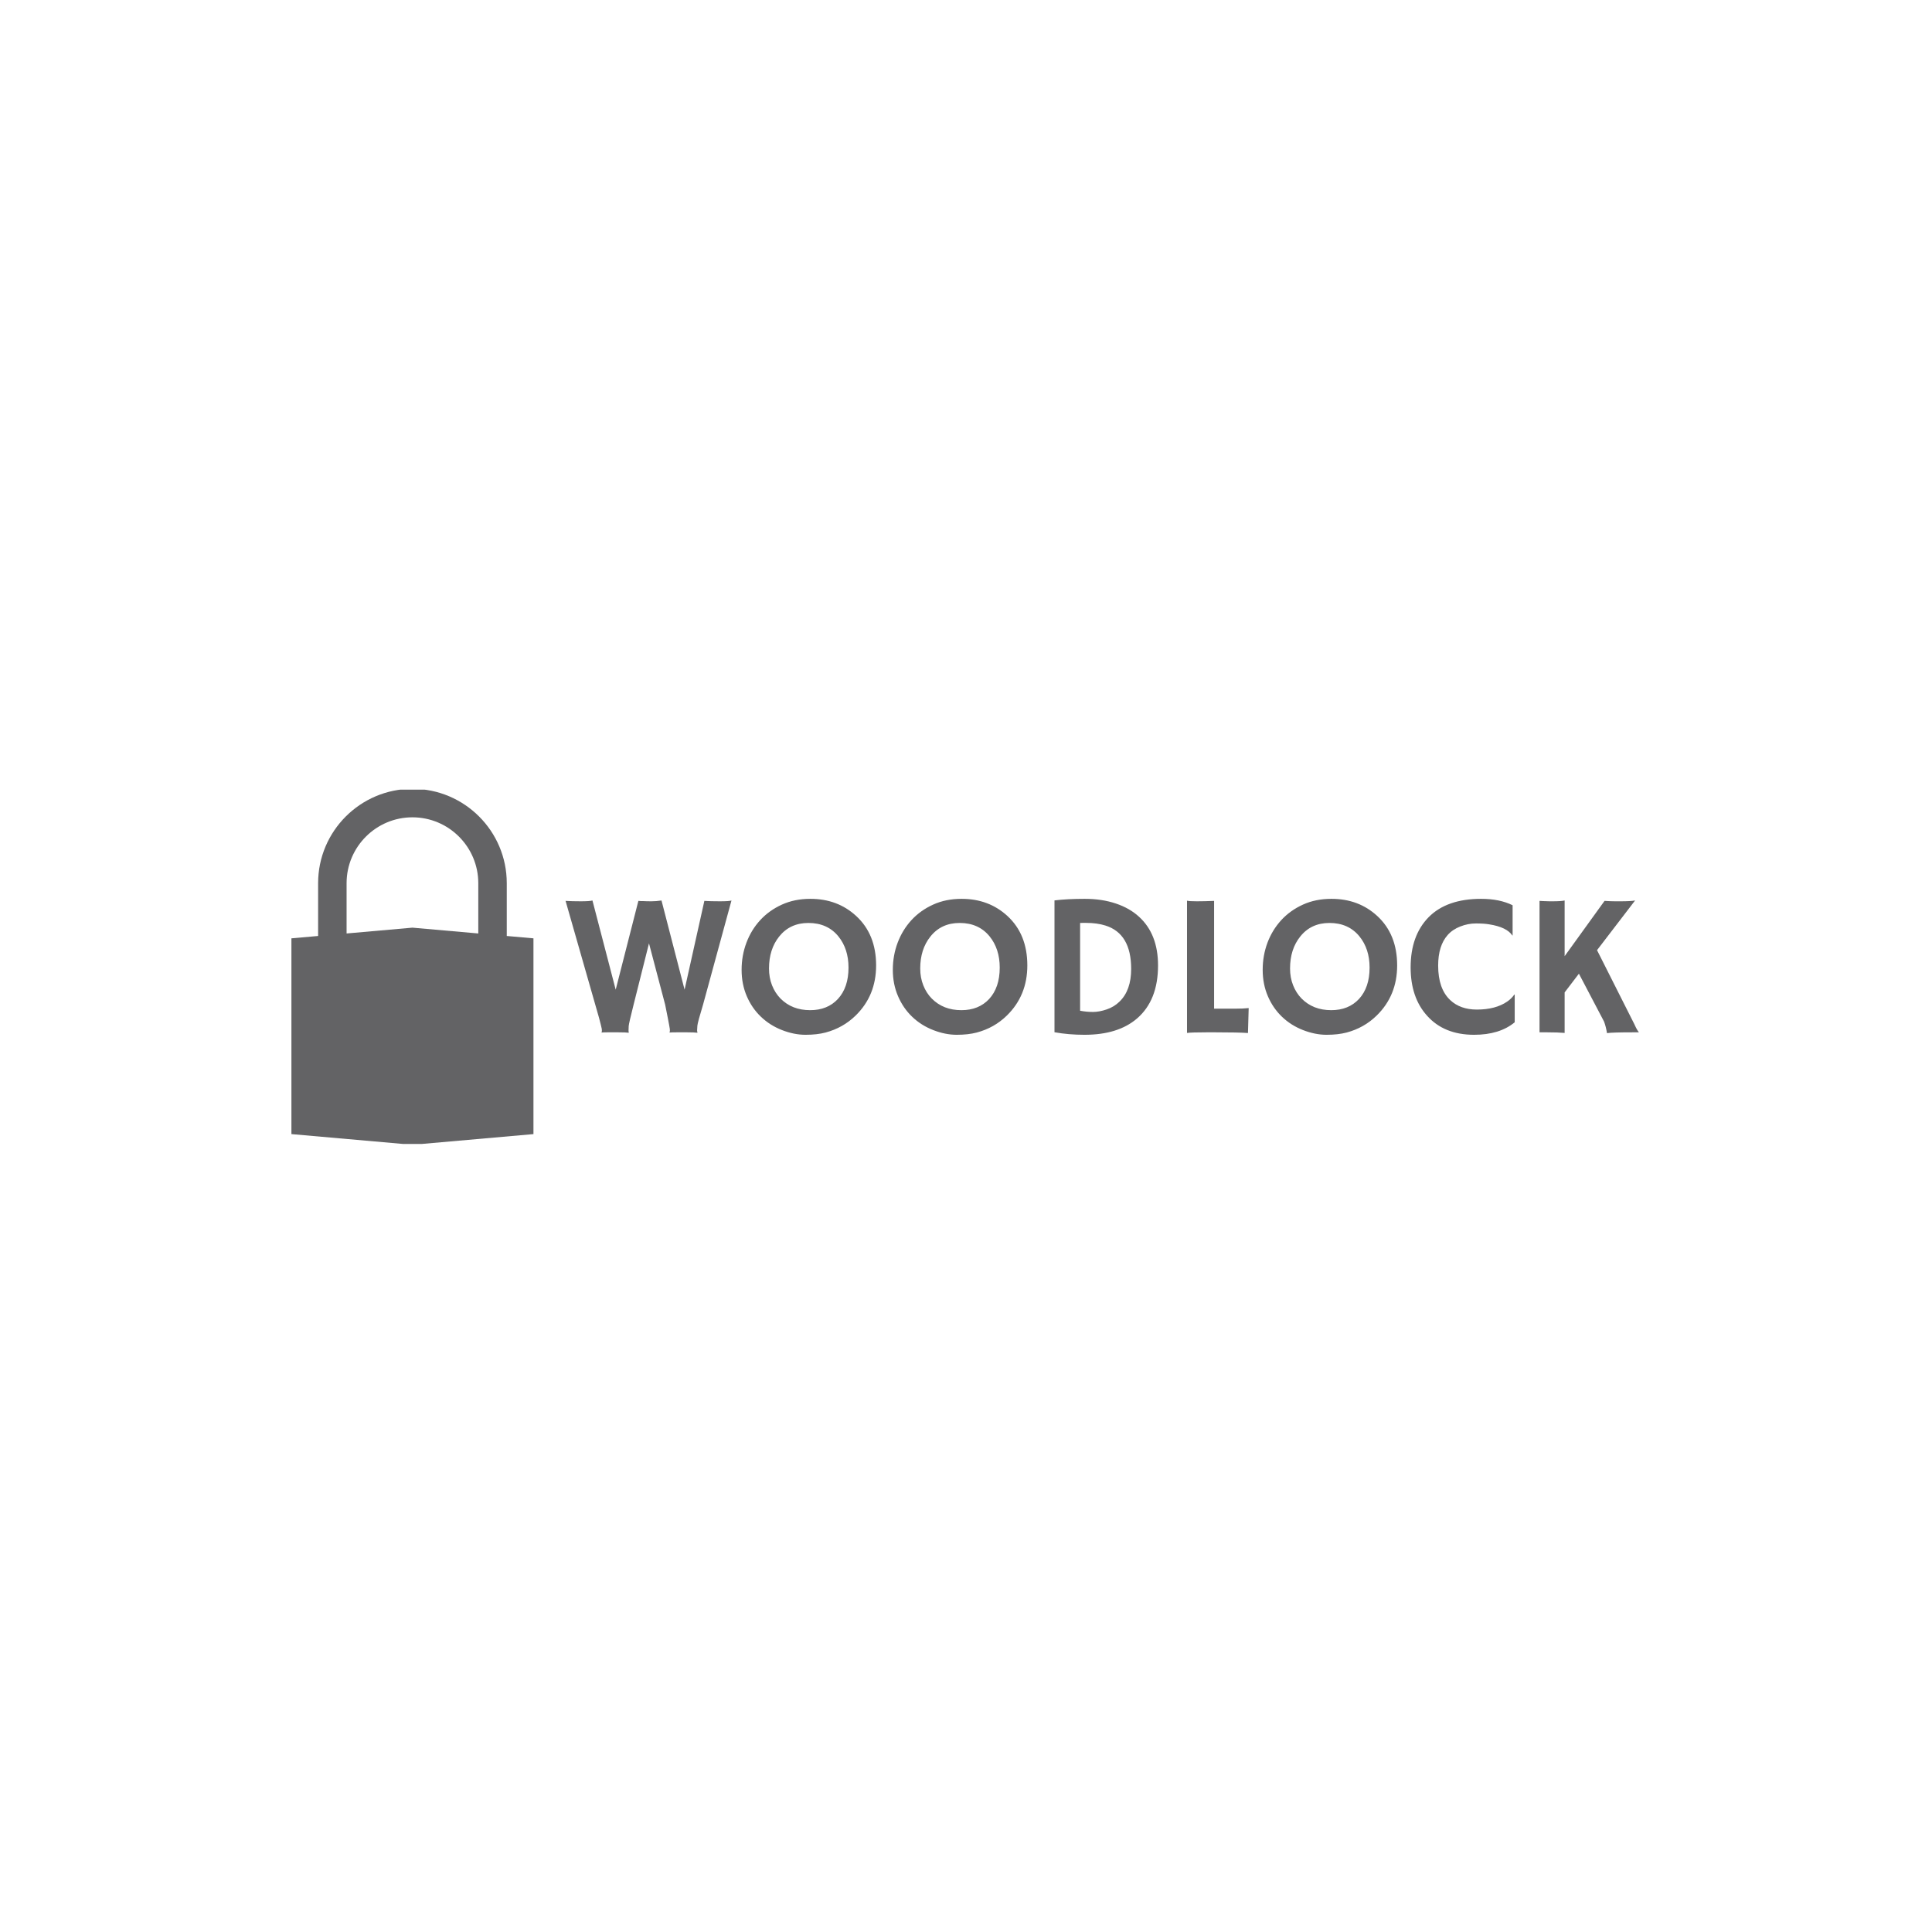 <svg xmlns="http://www.w3.org/2000/svg" version="1.1" xmlns:xlink="http://www.w3.org/1999/xlink" xmlns:svgjs="http://svgjs.dev/svgjs" width="1000" height="1000" viewBox="0 0 1000 1000"><rect width="1000" height="1000" fill="#ffffff"></rect><g transform="matrix(0.7,0,0,0.7,149.576,408.718)"><svg viewBox="0 0 396 104" data-background-color="#ffffff" preserveAspectRatio="xMidYMid meet" height="262" width="1000" xmlns="http://www.w3.org/2000/svg" xmlns:xlink="http://www.w3.org/1999/xlink"><g id="tight-bounds" transform="matrix(1,0,0,1,0.24,-0.237)"><svg viewBox="0 0 395.52 104.474" height="104.474" width="395.52"><g><svg viewBox="0 0 496.533 131.157" height="104.474" width="395.52"><g transform="matrix(1,0,0,1,101.013,40.529)"><svg viewBox="0 0 395.52 50.098" height="50.098" width="395.52"><g id="textblocktransform"><svg viewBox="0 0 395.52 50.098" height="50.098" width="395.52" id="textblock"><g><svg viewBox="0 0 395.52 50.098" height="50.098" width="395.52"><g transform="matrix(1,0,0,1,0,0)"><svg width="395.52" viewBox="0.2 -33.08 265.97 33.69" height="50.098" data-palette-color="#636365"><path d="M15.87 0.02L15.82 0.1Q15.09 0 13.33 0L13.33 0 10.5 0Q9.67 0 9.13 0.05L9.13 0.05 9.11 0Q9.2-0.17 9.2-0.39 9.2-0.61 9.17-0.85 9.13-1.1 8.97-1.73 8.81-2.37 8.5-3.56L8.5-3.56 0.2-32.57Q1.76-32.47 3.98-32.47 6.2-32.47 6.86-32.67L6.86-32.67 12.62-10.57 18.24-32.57Q18.6-32.54 18.9-32.52L18.9-32.52 19.43-32.52Q20.24-32.47 21.46-32.47 22.68-32.47 23.97-32.67L23.97-32.67 29.69-10.57 34.59-32.57Q36.06-32.47 38.43-32.47 40.8-32.47 41.31-32.67L41.31-32.67 34.28-6.91Q32.93-2.47 32.86-1.64 32.79-0.81 32.79-0.49 32.79-0.17 32.89 0.02L32.89 0.02 32.84 0.1Q32.06 0 30.37 0L30.37 0Q28.91 0 27.71 0 26.51 0 25.98 0.05L25.98 0.05 25.95 0Q26.05-0.17 26.05-0.39 26.05-0.61 26.03-0.83 26-1.05 25.89-1.67 25.78-2.29 25.54-3.52L25.54-3.52 24.88-6.84 20.87-22.05 17.07-6.91Q15.89-2.25 15.84-1.54L15.84-1.54Q15.75-0.2 15.87 0.02L15.87 0.02ZM48.61-3.86Q46.38-5.98 45.1-8.96 43.82-11.94 43.82-15.49 43.82-19.04 45.02-22.22 46.21-25.39 48.44-27.81 50.66-30.22 53.81-31.65 56.96-33.08 60.86-33.08L60.86-33.08Q67.6-33.08 72.21-28.83L72.21-28.83Q77.15-24.29 77.15-16.58L77.15-16.58Q77.15-9.11 72.07-4.15L72.07-4.15Q68.94-1.1 64.62 0.05L64.62 0.05Q62.5 0.61 59.65 0.61 56.81 0.61 53.82-0.56 50.83-1.73 48.61-3.86ZM50.61-15.82L50.61-15.82Q50.61-13.55 51.36-11.65 52.12-9.74 53.46-8.37L53.46-8.37Q56.32-5.49 60.81-5.49L60.81-5.49Q65.09-5.49 67.67-8.25L67.67-8.25Q70.31-11.11 70.31-16.04L70.31-16.04Q70.31-20.68 67.8-23.78L67.8-23.78Q65.09-27.1 60.37-27.1L60.37-27.1Q55.81-27.1 53.12-23.73L53.12-23.73Q50.61-20.58 50.61-15.82ZM86.08-3.86Q83.86-5.98 82.58-8.96 81.29-11.94 81.29-15.49 81.29-19.04 82.49-22.22 83.69-25.39 85.91-27.81 88.13-30.22 91.28-31.65 94.43-33.08 98.33-33.08L98.33-33.08Q105.07-33.08 109.69-28.83L109.69-28.83Q114.62-24.29 114.62-16.58L114.62-16.58Q114.62-9.11 109.54-4.15L109.54-4.15Q106.42-1.1 102.09 0.05L102.09 0.05Q99.97 0.61 97.13 0.61 94.28 0.61 91.29-0.56 88.3-1.73 86.08-3.86ZM88.08-15.82L88.08-15.82Q88.08-13.55 88.84-11.65 89.59-9.74 90.94-8.37L90.94-8.37Q93.79-5.49 98.29-5.49L98.29-5.49Q102.56-5.49 105.15-8.25L105.15-8.25Q107.78-11.11 107.78-16.04L107.78-16.04Q107.78-20.68 105.27-23.78L105.27-23.78Q102.56-27.1 97.85-27.1L97.85-27.1Q93.28-27.1 90.6-23.73L90.6-23.73Q88.08-20.58 88.08-15.82ZM128.8 0.61L128.8 0.61Q124.85 0.61 121.35-0.02L121.35-0.02 121.35-32.69Q124.58-33.08 128.84-33.08 133.1-33.08 136.55-31.92 140.01-30.76 142.33-28.61L142.33-28.61Q147.01-24.32 147.01-16.58L147.01-16.58Q147.01-7.91 141.79-3.42L141.79-3.42Q137.1 0.61 128.8 0.61ZM127.7-27.1L127.7-5.35Q129.29-5.05 130.88-5.05 132.46-5.05 134.29-5.68 136.13-6.3 137.47-7.62L137.47-7.62Q140.35-10.4 140.35-15.72L140.35-15.72Q140.35-24.46 133.98-26.46L133.98-26.46Q131.88-27.12 129.12-27.12L129.12-27.12 128.46-27.12Q128.09-27.12 127.7-27.1L127.7-27.1ZM161.27 0L158.95 0Q155.36 0 154.19 0.15L154.19 0.15 154.19-32.62Q154.78-32.47 156.62-32.47 158.46-32.47 160.9-32.57L160.9-32.57 160.9-5.86 165.96-5.86Q168.15-5.86 169.47-6.01L169.47-6.01Q169.3-0.29 169.3-0.07L169.3-0.07 169.3 0.17Q166.91 0 161.27 0L161.27 0ZM177.72-3.86Q175.5-5.98 174.22-8.96 172.94-11.94 172.94-15.49 172.94-19.04 174.13-22.22 175.33-25.39 177.55-27.81 179.77-30.22 182.92-31.65 186.07-33.08 189.98-33.08L189.98-33.08Q196.72-33.08 201.33-28.83L201.33-28.83Q206.26-24.29 206.26-16.58L206.26-16.58Q206.26-9.11 201.18-4.15L201.18-4.15Q198.06-1.1 193.74 0.05L193.74 0.05Q191.61 0.61 188.77 0.61 185.93 0.61 182.93-0.56 179.94-1.73 177.72-3.86ZM179.72-15.82L179.72-15.82Q179.72-13.55 180.48-11.65 181.24-9.74 182.58-8.37L182.58-8.37Q185.44-5.49 189.93-5.49L189.93-5.49Q194.2-5.49 196.79-8.25L196.79-8.25Q199.43-11.11 199.43-16.04L199.43-16.04Q199.43-20.68 196.91-23.78L196.91-23.78Q194.2-27.1 189.49-27.1L189.49-27.1Q184.92-27.1 182.24-23.73L182.24-23.73Q179.72-20.58 179.72-15.82ZM227.08-33.08L227.08-33.08Q231.65-33.08 234.87-31.49L234.87-31.49 234.87-24.02 234.82-23.97Q233.46-26.07 229.06-26.76L229.06-26.76Q227.77-26.98 225.79-26.98 223.81-26.98 221.91-26.23 220-25.49 218.78-24.12L218.78-24.12Q216.42-21.46 216.42-16.53L216.42-16.53Q216.42-10.79 219.42-7.98L219.42-7.98Q221.91-5.64 226.01-5.64L226.01-5.64Q230.65-5.64 233.53-7.62L233.53-7.62Q234.58-8.33 235.31-9.38L235.31-9.38 235.39-9.33 235.39-2.49Q231.65 0.61 225.33 0.61L225.33 0.61Q217.88 0.61 213.66-4.13L213.66-4.13Q209.6-8.64 209.6-16.09L209.6-16.09Q209.6-23.97 214.05-28.52L214.05-28.52Q218.54-33.08 227.08-33.08ZM247.76-9.89L247.76 0.15Q246.08 0 243.46 0L243.46 0 241.54 0 241.54-32.57 242.51-32.52Q243.54-32.47 244.05-32.47L244.05-32.47 244.76-32.47Q246.91-32.47 247.76-32.67L247.76-32.67 247.76-18.87 257.65-32.57Q259.21-32.47 260.29-32.47L260.29-32.47 261.63-32.47Q264.14-32.47 265.22-32.67L265.22-32.67 255.79-20.36 265.07-1.95Q265.66-0.61 266.17 0L266.17 0 264.68 0Q259.53 0 258.26 0.2L258.26 0.2Q257.99-1.44 257.53-2.66L257.53-2.66 251.3-14.53 247.76-9.89Z" opacity="1" transform="matrix(1,0,0,1,0,0)" fill="#636365" class="undefined-text-0" data-fill-palette-color="primary" id="text-0"></path></svg></g></svg></g></svg></g></svg></g><g><svg viewBox="0 0 89.186 131.157" height="131.157" width="89.186"><g><svg version="1.1" xmlns="http://www.w3.org/2000/svg" xmlns:xlink="http://www.w3.org/1999/xlink" x="0" y="0" viewBox="0 0 68 100" enable-background="new 0 0 68 100" xml:space="preserve" height="131.157" width="89.186" class="icon-icon-0" data-fill-palette-color="accent" id="icon-0"><path d="M60.5 41.338V26.5C60.5 11.888 48.612 0 34 0S7.5 11.888 7.5 26.5v14.838L0 42v55l34 3 34-3V42L60.5 41.338zM15.5 40.633V26.5C15.5 16.299 23.799 8 34 8s18.5 8.299 18.5 18.5v14.133L34 39 15.5 40.633z" fill="#636365" data-fill-palette-color="accent"></path></svg></g></svg></g></svg></g><defs></defs></svg><rect width="395.52" height="104.474" fill="none" stroke="none" visibility="hidden"></rect></g></svg></g></svg>